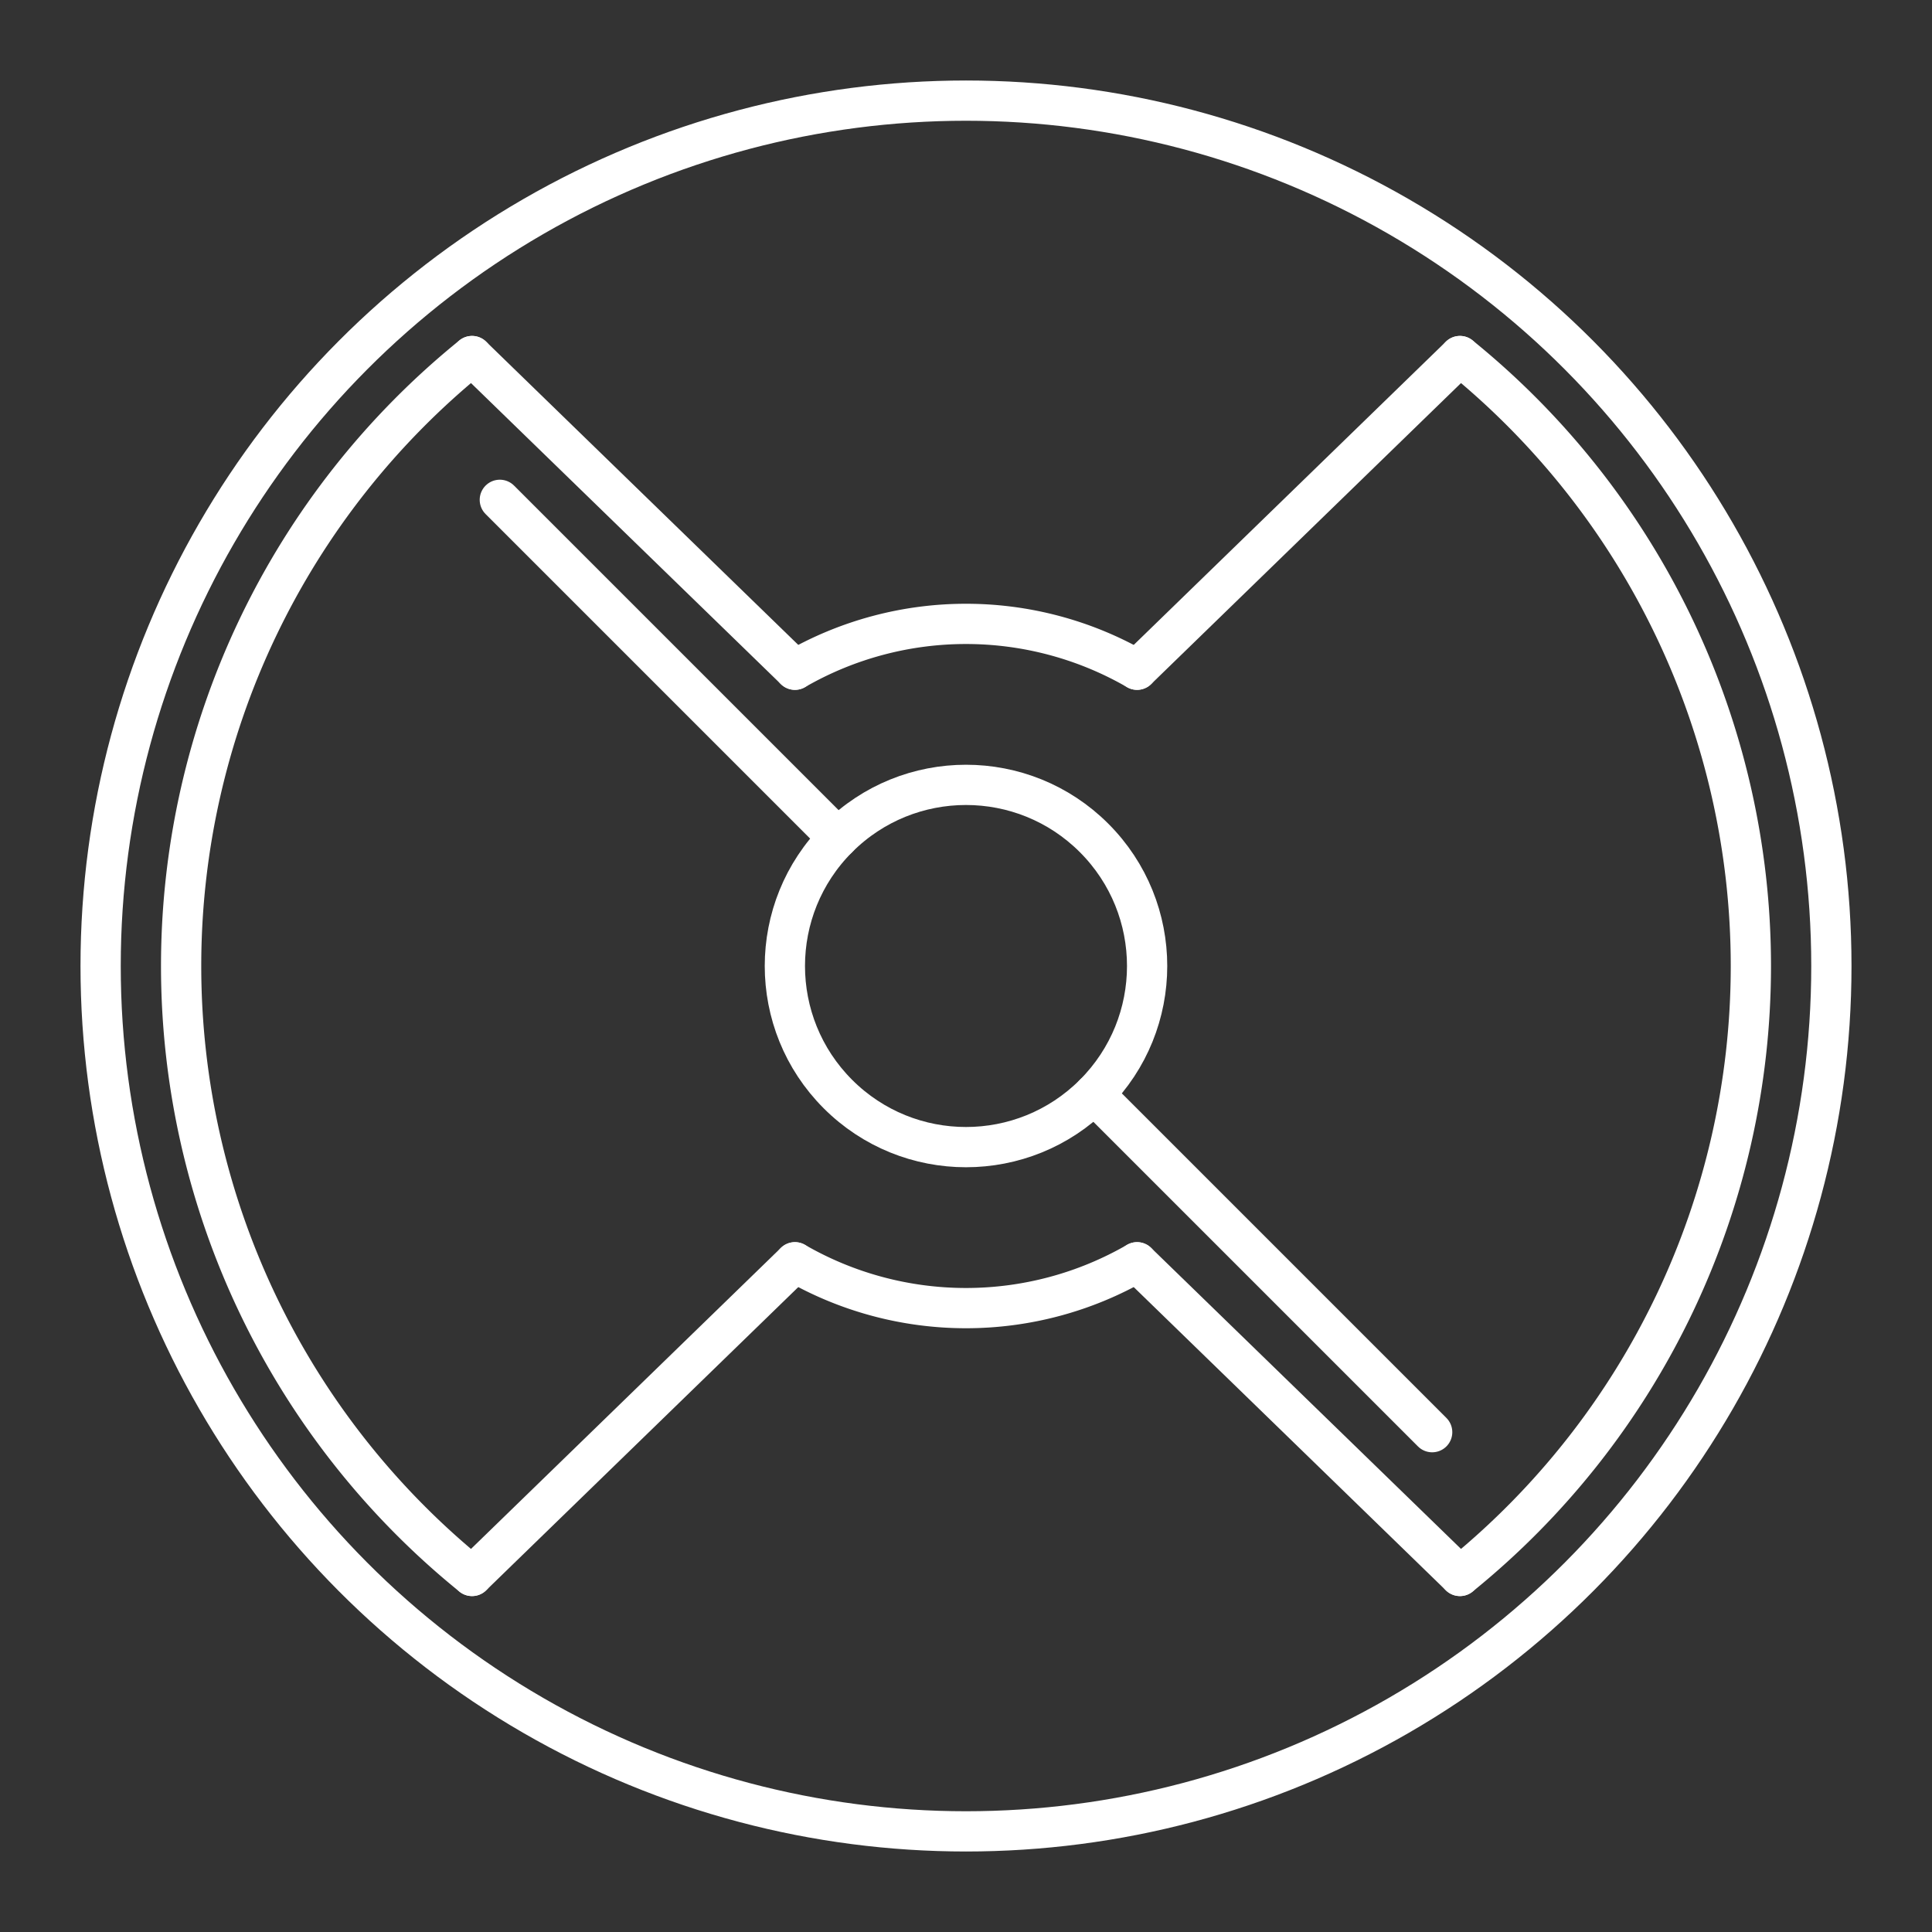<svg version="1.1" viewBox="0 0 48 48" xml:space="preserve" xmlns="http://www.w3.org/2000/svg"><rect x="0" y="0" width="48" height="48" fill="#333333" stroke="none"/><g fill="none" stroke="#fff" stroke-linecap="round" stroke-linejoin="round"><g><circle cx="24" cy="24" r="21.5" style="paint-order:stroke fill markers"/><path d="m11.728 39.154a19.5 19.5 0 0 1-7.228-15.154 19.5 19.5 0 0 1 7.228-15.154" style="paint-order:stroke fill markers"/><path d="m36.272 8.846a19.5 19.5 0 0 1 7.228 15.154 19.5 19.5 0 0 1-7.228 15.154" style="paint-order:stroke fill markers"/></g><g ><circle transform="rotate(-45)" cx="3.5527e-15" cy="33.941" r="4.5" style="paint-order:stroke fill markers"/><path d="m19.75 16.639a8.5 8.5 0 0 1 8.5 0" style="paint-order:stroke fill markers"/><path transform="scale(-1)" d="m-28.25-31.361a8.5 8.5 0 0 1 8.5 0" style="paint-order:stroke fill markers"/><g stroke-width="1px"><path d="m36.272 8.846-8.022 7.793"/><path d="m11.728 8.846 8.022 7.793"/><path d="m36.272 39.154-8.022-7.793"/><path d="m12.418 12.418 8.4 8.4"/><path d="m27.182 27.182 8.4 8.4"/><path d="m11.728 39.154 8.022-7.793"/></g></g></g></svg>
